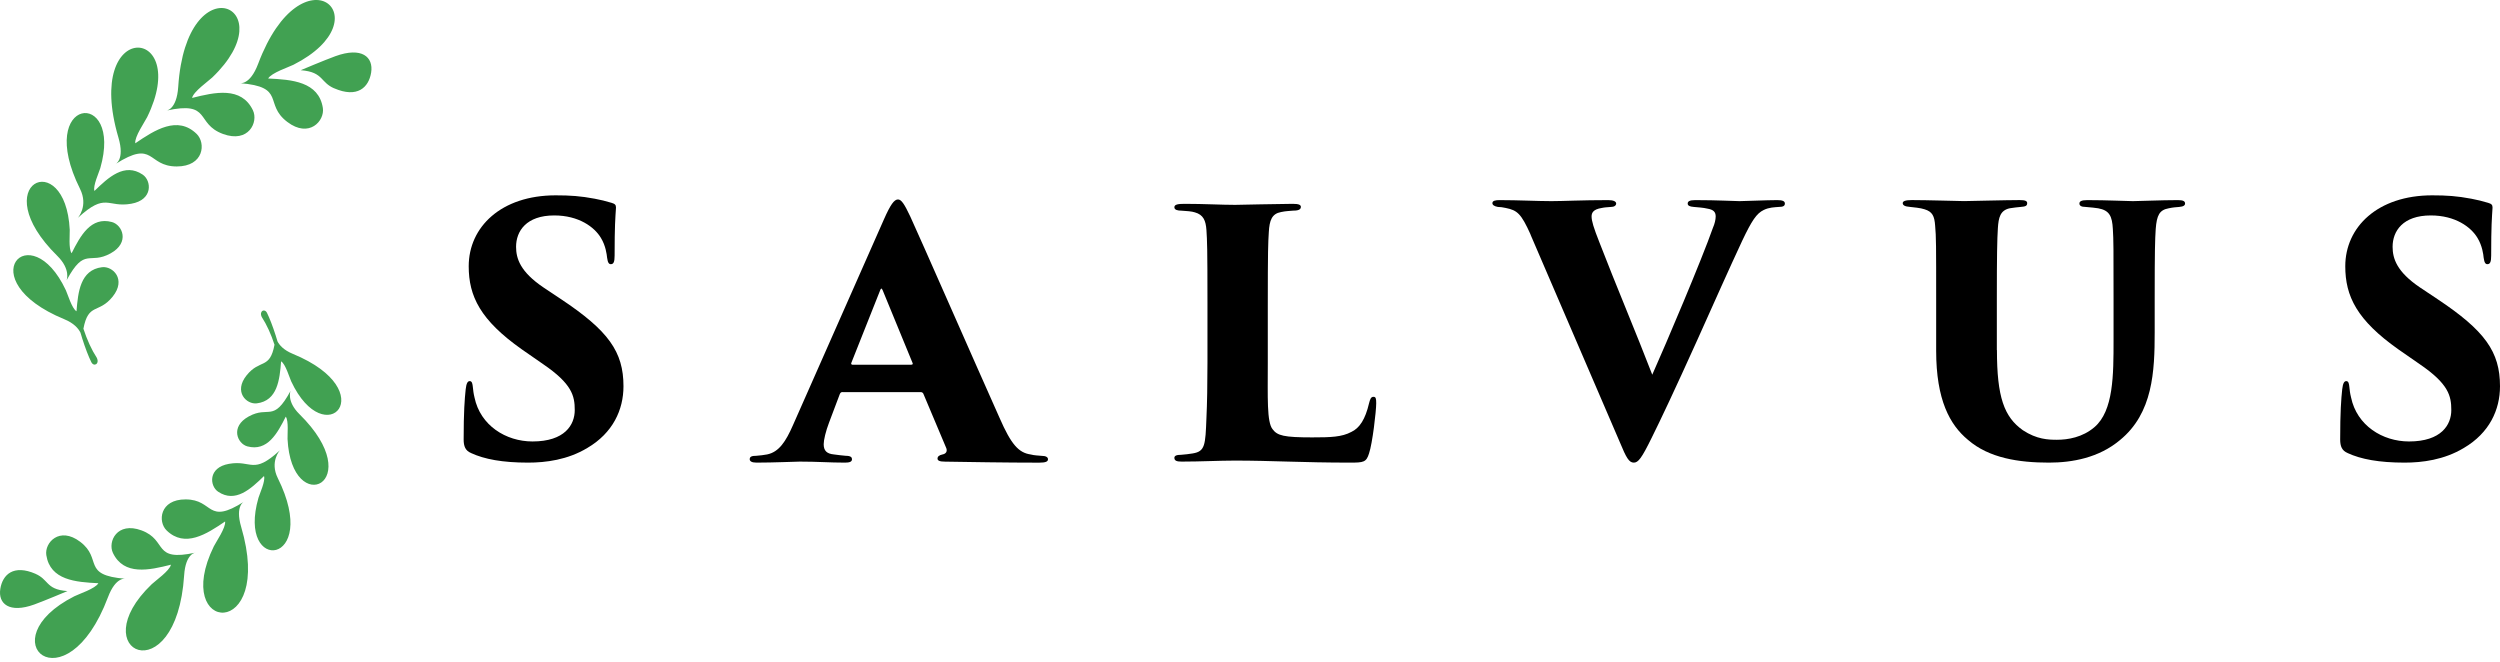<svg width="200" height="53" viewBox="0 0 200 53" fill="none" xmlns="http://www.w3.org/2000/svg">
<path fill-rule="evenodd" clip-rule="evenodd" d="M5.732 20.254C6.428 18.872 7.267 17.307 8.955 17.763C9.786 17.988 10.418 19.4 8.848 20.269C7.127 21.218 6.8 19.703 5.332 22.414C5.329 22.421 5.681 21.552 4.582 20.468C-1.29 14.681 5.24 11.652 5.579 18.383C5.594 18.706 5.472 19.928 5.729 20.257L5.732 20.254ZM22.195 27.294C22.151 27.148 22.108 27.008 22.065 26.873V26.86V26.868C21.815 26.082 21.562 25.44 21.361 25.032C21.17 24.647 20.711 24.879 20.94 25.358C21.338 25.973 21.685 26.735 21.96 27.579C21.585 29.575 20.8 28.698 19.734 30.019C18.661 31.35 19.727 32.37 20.543 32.268C22.2 32.061 22.373 30.378 22.488 28.907C22.835 29.106 23.166 30.228 23.296 30.509C26.022 36.327 30.692 31.299 23.424 28.308C22.684 28.005 22.345 27.599 22.192 27.296L22.195 27.294ZM2.848 45.91C3.351 46.13 3.56 46.415 3.817 46.67C4.111 46.964 4.465 47.218 5.396 47.287C5.398 47.287 3.547 48.068 2.746 48.358C0.743 49.087 -0.17 48.3 0.026 47.101C0.21 45.972 1.071 45.133 2.851 45.908L2.848 45.91ZM7.871 46.658C6.076 46.571 4.016 46.42 3.705 44.411C3.552 43.422 4.753 42.084 6.415 43.343C8.236 44.722 6.479 46.025 10.051 46.303C10.059 46.303 9.271 46.097 8.639 47.774C5.265 56.739 -1.035 51.237 5.951 47.7C6.285 47.529 7.642 47.086 7.871 46.655V46.658ZM13.674 45.176C11.933 45.615 9.918 46.069 9.036 44.238C8.603 43.336 9.363 41.709 11.318 42.43C13.457 43.221 12.157 44.975 15.655 44.207C15.663 44.205 14.849 44.236 14.732 46.025C14.105 55.578 6.487 52.142 12.142 46.734C12.412 46.474 13.58 45.656 13.674 45.179V45.176ZM18.006 41.719C16.522 42.731 14.788 43.85 13.33 42.435C12.611 41.739 12.764 39.947 14.849 39.952C17.131 39.957 16.514 42.053 19.533 40.126C19.541 40.12 18.786 40.431 19.293 42.15C21.998 51.334 13.661 50.734 17.106 43.708C17.271 43.371 18.085 42.201 18.008 41.719H18.006ZM21.121 38.083C20.066 39.113 18.827 40.266 17.445 39.333C16.764 38.871 16.631 37.403 18.317 37.107C20.163 36.783 20.221 38.02 22.386 36.031C22.391 36.026 21.567 36.931 22.223 38.249C25.723 45.286 18.898 45.995 20.678 39.822C20.764 39.526 21.254 38.463 21.121 38.086V38.083ZM22.86 33.333C22.197 34.652 21.399 36.143 19.788 35.71C18.995 35.495 18.393 34.147 19.89 33.321C21.529 32.416 21.84 33.861 23.24 31.279C23.243 31.273 22.906 32.099 23.954 33.132C29.55 38.649 23.327 41.538 23.003 35.121C22.988 34.812 23.105 33.65 22.86 33.333ZM6.431 26.592C6.474 26.743 6.52 26.891 6.566 27.033V27.049V27.041C6.826 27.865 7.091 28.54 7.303 28.966C7.501 29.371 7.986 29.127 7.744 28.624C7.326 27.979 6.961 27.181 6.673 26.297C7.068 24.203 7.889 25.124 9.008 23.737C10.135 22.34 9.016 21.271 8.162 21.376C6.426 21.593 6.242 23.36 6.12 24.902C5.755 24.693 5.408 23.518 5.271 23.224C2.412 17.121 -2.488 22.396 5.135 25.534C5.913 25.853 6.265 26.276 6.428 26.595L6.431 26.592ZM26.725 7.063C26.198 6.833 25.978 6.532 25.711 6.265C25.402 5.956 25.03 5.691 24.056 5.617C24.053 5.617 25.994 4.799 26.835 4.493C28.938 3.728 29.894 4.554 29.691 5.811C29.497 6.994 28.594 7.876 26.725 7.06V7.063ZM21.455 6.28C23.34 6.369 25.499 6.527 25.828 8.636C25.988 9.673 24.729 11.078 22.985 9.755C21.075 8.309 22.916 6.943 19.171 6.65C19.161 6.65 19.989 6.866 20.652 5.104C24.191 -4.301 30.797 1.471 23.47 5.184C23.118 5.362 21.698 5.829 21.455 6.28ZM15.367 7.835C17.195 7.374 19.306 6.899 20.232 8.819C20.688 9.765 19.887 11.473 17.837 10.716C15.591 9.887 16.958 8.047 13.289 8.852C13.279 8.855 14.136 8.822 14.258 6.945C14.916 -3.075 22.909 0.528 16.976 6.203C16.69 6.476 15.466 7.333 15.367 7.835ZM10.824 11.463C12.381 10.4 14.199 9.227 15.729 10.711C16.484 11.443 16.32 13.319 14.136 13.317C11.741 13.312 12.389 11.114 9.222 13.133C9.215 13.138 10.005 12.814 9.475 11.009C6.637 1.377 15.382 2.004 11.77 9.375C11.596 9.729 10.742 10.956 10.824 11.461V11.463ZM7.555 15.277C8.662 14.196 9.962 12.988 11.412 13.967C12.126 14.449 12.264 15.991 10.497 16.3C8.562 16.639 8.498 15.344 6.229 17.429C6.224 17.434 7.088 16.483 6.4 15.104C2.726 7.723 9.888 6.978 8.022 13.454C7.932 13.765 7.417 14.88 7.555 15.277Z" fill="#41A152"/>
<path d="M122.447 18.763C121.685 17.072 121.384 16.827 120.456 16.636C120.236 16.583 119.992 16.555 119.828 16.555C119.53 16.501 119.392 16.392 119.392 16.254C119.392 16.063 119.612 16.009 119.966 16.009C121.44 16.009 123.021 16.091 124.112 16.091C125.065 16.091 126.539 16.009 128.665 16.009C129.076 16.009 129.293 16.119 129.293 16.282C129.293 16.445 129.129 16.555 128.882 16.555C128.556 16.583 128.39 16.583 128.145 16.636C127.436 16.746 127.327 17.044 127.327 17.32C127.327 17.674 127.49 18.22 127.954 19.392C129.236 22.72 130.955 26.784 132.181 29.976C133.3 27.467 136.136 20.784 137.036 18.22C137.171 17.919 137.255 17.564 137.255 17.32C137.255 16.965 137.092 16.774 136.6 16.692C136.273 16.611 135.809 16.583 135.508 16.555C135.154 16.529 135.016 16.445 135.016 16.282C135.016 16.119 135.151 16.009 135.615 16.009C137.415 16.009 138.751 16.091 139.162 16.091C139.57 16.091 141.344 16.009 142.188 16.009C142.599 16.009 142.79 16.091 142.79 16.282C142.79 16.473 142.652 16.555 142.298 16.555C141.972 16.583 141.533 16.583 141.097 16.799C140.526 17.072 140.144 17.646 139.379 19.255C138.287 21.6 137.306 23.811 135.751 27.273C134.004 31.146 132.831 33.627 132.123 35.047C131.332 36.656 131.059 37.01 130.705 37.01C130.323 37.01 130.103 36.627 129.586 35.373L122.439 18.763H122.447Z" fill="black"/>
<path d="M72.873 29.18C73.036 29.18 73.036 29.099 73.008 29.045L70.609 23.209C70.527 23.018 70.471 23.074 70.418 23.209L68.1 29.045C68.075 29.127 68.128 29.18 68.21 29.18H72.873ZM67.419 31.363C67.282 31.363 67.228 31.416 67.174 31.554L66.331 33.79C66.058 34.499 65.895 35.207 65.895 35.536C65.895 36.054 66.139 36.301 66.713 36.355C67.011 36.408 67.45 36.436 67.667 36.464C68.077 36.464 68.159 36.599 68.159 36.737C68.159 36.956 67.939 37.01 67.588 37.01C66.361 37.01 65.433 36.928 63.987 36.928C63.687 36.928 61.887 37.01 60.523 37.01C60.14 37.01 59.977 36.9 59.977 36.737C59.977 36.518 60.168 36.464 60.495 36.464C60.821 36.436 61.096 36.408 61.367 36.355C62.32 36.163 62.866 35.317 63.439 34.009L70.721 17.536C71.239 16.363 71.539 15.956 71.84 15.956C72.113 15.956 72.358 16.338 72.822 17.32C73.531 18.847 78.112 29.292 79.968 33.438C80.896 35.564 81.496 36.22 82.449 36.357C82.75 36.439 83.076 36.439 83.321 36.467C83.675 36.467 83.839 36.577 83.839 36.74C83.839 36.931 83.647 37.013 83.13 37.013C80.458 37.013 77.347 36.959 75.603 36.931C75.167 36.931 75.002 36.849 75.002 36.686C75.002 36.523 75.137 36.413 75.384 36.36C75.685 36.306 75.792 36.115 75.71 35.868L73.882 31.531C73.854 31.421 73.747 31.368 73.663 31.368H67.417L67.419 31.363Z" fill="black"/>
<path d="M101.423 29.045C101.423 31.799 101.341 33.764 101.805 34.335C102.188 34.853 102.705 34.991 104.97 34.991C106.469 34.991 107.343 34.963 108.106 34.555C108.761 34.254 109.225 33.545 109.523 32.263C109.605 31.962 109.661 31.745 109.877 31.745C110.069 31.745 110.097 31.883 110.097 32.263C110.097 32.89 109.796 35.48 109.523 36.273C109.304 36.982 109.087 37.01 107.996 37.01C104.233 37.01 101.696 36.847 98.805 36.847C97.522 36.847 96.051 36.928 94.549 36.928C94.167 36.928 93.95 36.875 93.95 36.627C93.95 36.464 94.113 36.383 94.496 36.383C94.822 36.355 95.123 36.327 95.424 36.273C96.406 36.11 96.433 35.618 96.515 33.435C96.569 32.344 96.597 30.707 96.597 29.017V24.216C96.597 19.77 96.571 19.28 96.515 18.406C96.462 17.643 96.27 17.179 95.587 16.988C95.34 16.907 94.932 16.878 94.521 16.853C94.223 16.853 93.95 16.799 93.95 16.58C93.95 16.361 94.223 16.307 94.769 16.307C96.324 16.307 97.742 16.389 98.805 16.389C99.049 16.389 102.433 16.307 103.414 16.307C103.906 16.307 104.07 16.389 104.07 16.552C104.07 16.797 103.797 16.853 103.414 16.853C103.141 16.881 102.869 16.881 102.486 16.963C101.749 17.098 101.558 17.618 101.505 18.571C101.451 19.443 101.423 19.989 101.423 24.489V29.043V29.045Z" fill="black"/>
<path d="M187.816 36.245C187.351 36.054 187.214 35.699 187.214 35.154C187.214 32.943 187.295 31.908 187.377 31.143C187.433 30.651 187.54 30.488 187.703 30.488C187.895 30.488 187.923 30.733 187.948 30.952C187.976 31.225 188.002 31.47 188.086 31.799C188.55 34.035 190.595 35.317 192.721 35.317C195.311 35.317 196.104 33.981 196.104 32.808C196.104 31.663 195.885 30.707 193.567 29.127L191.877 27.954C188.55 25.608 187.622 23.699 187.622 21.299C187.622 18.163 190.212 15.627 194.577 15.627C195.75 15.627 196.568 15.683 197.713 15.899C198.149 15.981 198.613 16.091 199.049 16.226C199.322 16.307 199.403 16.389 199.403 16.608C199.35 17.48 199.294 18.026 199.294 20.453C199.294 20.945 199.212 21.134 198.993 21.134C198.858 21.134 198.748 21.052 198.692 20.616C198.667 20.343 198.582 19.663 198.2 19.035C197.682 18.163 196.428 17.235 194.462 17.235C192.226 17.235 191.408 18.49 191.408 19.744C191.408 20.672 191.734 21.735 193.59 22.99L194.982 23.918C198.799 26.455 200 28.145 200 30.901C200 32.783 199.154 34.636 197.109 35.837C195.525 36.791 193.782 37.01 192.364 37.01C190.319 37.01 188.874 36.737 187.81 36.245H187.816Z" fill="black"/>
<path d="M37.691 36.245C37.227 36.054 37.092 35.699 37.092 35.154C37.092 32.943 37.173 31.908 37.255 31.143C37.309 30.651 37.418 30.488 37.581 30.488C37.773 30.488 37.801 30.733 37.826 30.952C37.854 31.225 37.88 31.47 37.961 31.799C38.425 34.035 40.47 35.317 42.599 35.317C45.189 35.317 45.98 33.981 45.98 32.808C45.98 31.663 45.761 30.707 43.443 29.127L41.753 27.954C38.425 25.608 37.497 23.699 37.497 21.299C37.497 18.163 40.088 15.627 44.453 15.627C45.625 15.627 46.444 15.683 47.589 15.899C48.025 15.981 48.489 16.091 48.925 16.226C49.197 16.307 49.279 16.389 49.279 16.608C49.225 17.48 49.169 18.026 49.169 20.453C49.169 20.945 49.088 21.134 48.868 21.134C48.733 21.134 48.624 21.052 48.568 20.616C48.539 20.343 48.458 19.663 48.075 19.035C47.558 18.163 46.304 17.235 44.34 17.235C42.104 17.235 41.286 18.49 41.286 19.744C41.286 20.672 41.612 21.735 43.468 22.99L44.861 23.918C48.68 26.455 49.878 28.145 49.878 30.901C49.878 32.783 49.032 34.636 46.987 35.837C45.406 36.791 43.66 37.01 42.242 37.01C40.197 37.01 38.752 36.737 37.686 36.245H37.691Z" fill="black"/>
<path d="M159.755 28.007C159.755 31.77 160.329 33.354 161.828 34.417C162.944 35.154 163.873 35.182 164.556 35.182C165.428 35.182 166.601 34.991 167.557 34.172C169.084 32.862 169.084 29.999 169.084 27.192V23.918C169.084 19.907 169.084 19.198 169.028 18.327C168.974 17.291 168.755 16.827 167.855 16.664C167.554 16.611 167.391 16.611 166.845 16.555C166.491 16.555 166.353 16.445 166.353 16.282C166.353 16.119 166.491 16.009 166.98 16.009C168.536 16.009 170.198 16.091 170.634 16.091C171.124 16.091 172.898 16.009 174.234 16.009C174.645 16.009 174.805 16.091 174.805 16.282C174.805 16.417 174.695 16.527 174.341 16.555C174.04 16.583 173.877 16.583 173.495 16.664C172.758 16.799 172.541 17.21 172.457 18.327C172.403 19.198 172.375 19.907 172.375 23.918V26.59C172.375 29.7 172.238 33.053 169.594 35.21C167.903 36.627 165.775 37.01 163.921 37.01C161.522 37.01 159.123 36.656 157.43 35.182C155.984 33.981 154.893 31.99 154.893 28.063V23.918C154.893 19.691 154.893 18.926 154.811 18.054C154.758 17.289 154.595 16.934 153.965 16.743C153.664 16.634 153.037 16.58 152.792 16.552C152.384 16.524 152.218 16.417 152.218 16.251C152.218 16.088 152.438 16.006 152.955 16.006C154.128 16.006 156.884 16.088 157.129 16.088C157.348 16.088 160.594 16.006 161.575 16.006C162.039 16.006 162.174 16.088 162.174 16.251C162.174 16.471 162.039 16.524 161.682 16.552C161.438 16.58 161.055 16.608 160.782 16.662C160.018 16.825 159.882 17.398 159.829 18.27C159.773 19.142 159.747 20.425 159.747 23.915V28.007H159.755Z" fill="black"/>
</svg>
